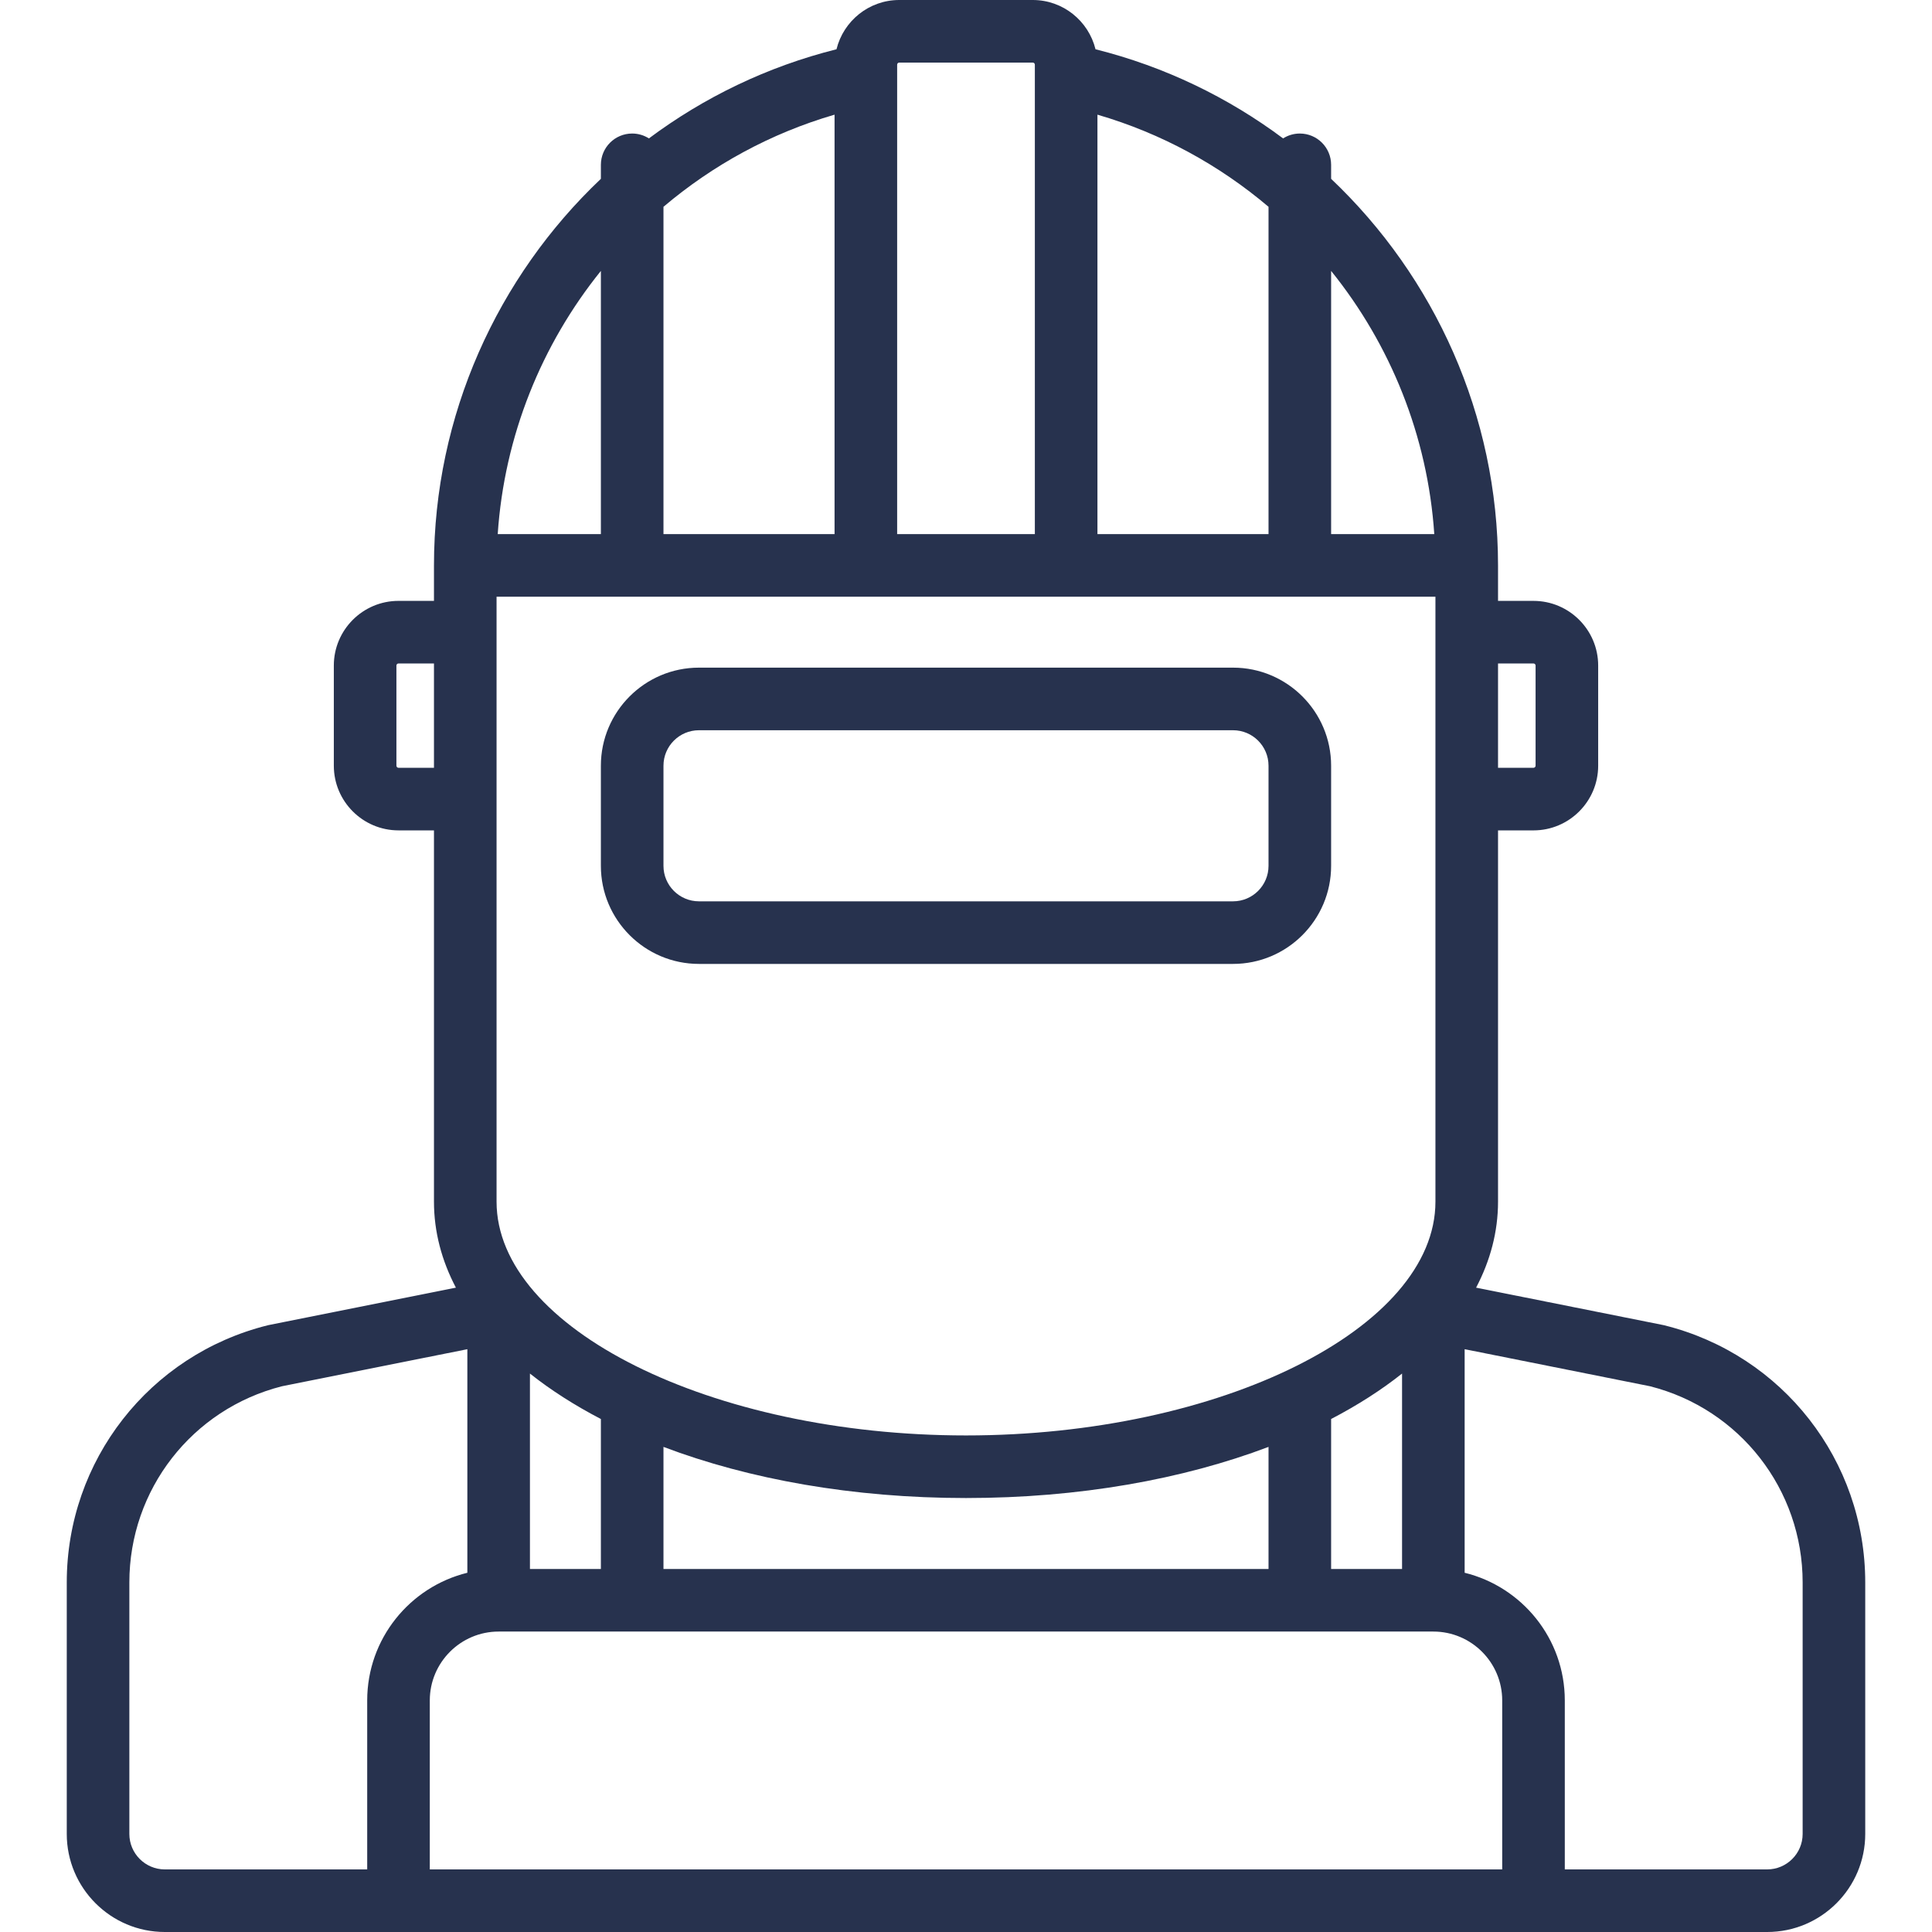 <?xml version="1.0"?>
<svg xmlns="http://www.w3.org/2000/svg" xmlns:xlink="http://www.w3.org/1999/xlink" version="1.1" id="Capa_1" x="0px" y="0px" viewBox="0 0 463 463" style="enable-background:new 0 0 463 463;" xml:space="preserve" width="512px" height="512px" class=""><g><g>
	<path d="M398.901,317.619c-0.115-0.028-0.232-0.055-0.349-0.078l-44.809-8.957c3.419-6.501,5.257-13.415,5.257-20.613V199h8.5   c8.547,0,15.5-6.953,15.5-15.5v-24c0-8.547-6.953-15.5-15.5-15.5H359v-8.5c0-35.967-15.213-69.148-40-92.643V39.5   c0-4.143-3.358-7.5-7.5-7.5c-1.476,0-2.849,0.433-4.009,1.169c-13.18-9.836-28.37-17.214-44.954-21.362   C260.873,5.04,254.772,0,247.5,0h-32c-7.272,0-13.373,5.041-15.037,11.807c-16.584,4.149-31.774,11.526-44.954,21.362   C154.349,32.433,152.976,32,151.5,32c-4.142,0-7.5,3.357-7.5,7.5v3.357c-24.787,23.494-40,56.675-40,92.643v8.5h-8.5   c-8.547,0-15.5,6.953-15.5,15.5v24c0,8.547,6.953,15.5,15.5,15.5h8.5v88.971c0,7.198,1.838,14.112,5.257,20.613l-44.809,8.957   c-0.117,0.023-0.233,0.05-0.349,0.078C35.779,324.699,16,350.032,16,379.224V439.5c0,12.958,10.542,23.5,23.5,23.5h384   c12.958,0,23.5-10.542,23.5-23.5v-60.276C447,350.032,427.221,324.699,398.901,317.619z M360,448H103v-40.5   c0-9.098,7.402-16.5,16.5-16.5h224c9.098,0,16.5,7.402,16.5,16.5V448z M119,191.5v-40V143h225v8.5v40v96.471   C344,318.342,292.481,344,231.5,344S119,318.342,119,287.971V191.5z M159,49.56c11.773-9.977,25.654-17.613,41-22.081V128h-41   V49.56z M263,27.479c15.346,4.468,29.227,12.104,41,22.081V128h-41V27.479z M319,376v-35.938c6.316-3.287,12.017-6.934,17-10.892   V376H319z M159,376v-29.256C179.459,354.501,204.361,359,231.5,359s52.041-4.499,72.5-12.256V376H159z M127,376v-46.83   c4.983,3.958,10.684,7.605,17,10.892V376H127z M367.5,159c0.276,0,0.5,0.225,0.5,0.5v24c0,0.275-0.224,0.5-0.5,0.5H359v-25H367.5z    M343.722,128H319V64.922C333.208,82.554,342.143,104.444,343.722,128z M215.5,15h32c0.276,0,0.5,0.225,0.5,0.5V128h-33V15.5   C215,15.225,215.224,15,215.5,15z M144,64.922V128h-24.722C120.857,104.444,129.792,82.554,144,64.922z M95.5,184   c-0.276,0-0.5-0.225-0.5-0.5v-24c0-0.275,0.224-0.5,0.5-0.5h8.5v25H95.5z M31,439.5v-60.276c0-22.238,15.028-41.545,36.57-47.01   l44.43-8.882v53.577c-13.759,3.374-24,15.806-24,30.591V448H39.5C34.813,448,31,444.187,31,439.5z M432,439.5   c0,4.687-3.813,8.5-8.5,8.5H375v-40.5c0-14.785-10.241-27.216-24-30.591v-53.577l44.43,8.882   c21.542,5.465,36.57,24.771,36.57,47.01V439.5z" data-original="#000000" class="active-path" data-old_color="#000000" fill="#27324E"/>
	<path d="M167.5,231h128c12.958,0,23.5-10.542,23.5-23.5v-24c0-12.958-10.542-23.5-23.5-23.5h-128c-12.958,0-23.5,10.542-23.5,23.5   v24C144,220.458,154.542,231,167.5,231z M159,183.5c0-4.687,3.813-8.5,8.5-8.5h128c4.687,0,8.5,3.813,8.5,8.5v24   c0,4.687-3.813,8.5-8.5,8.5h-128c-4.687,0-8.5-3.813-8.5-8.5V183.5z" data-original="#000000" class="active-path" data-old_color="#000000" fill="#27324E"/>
</g></g> </svg>
